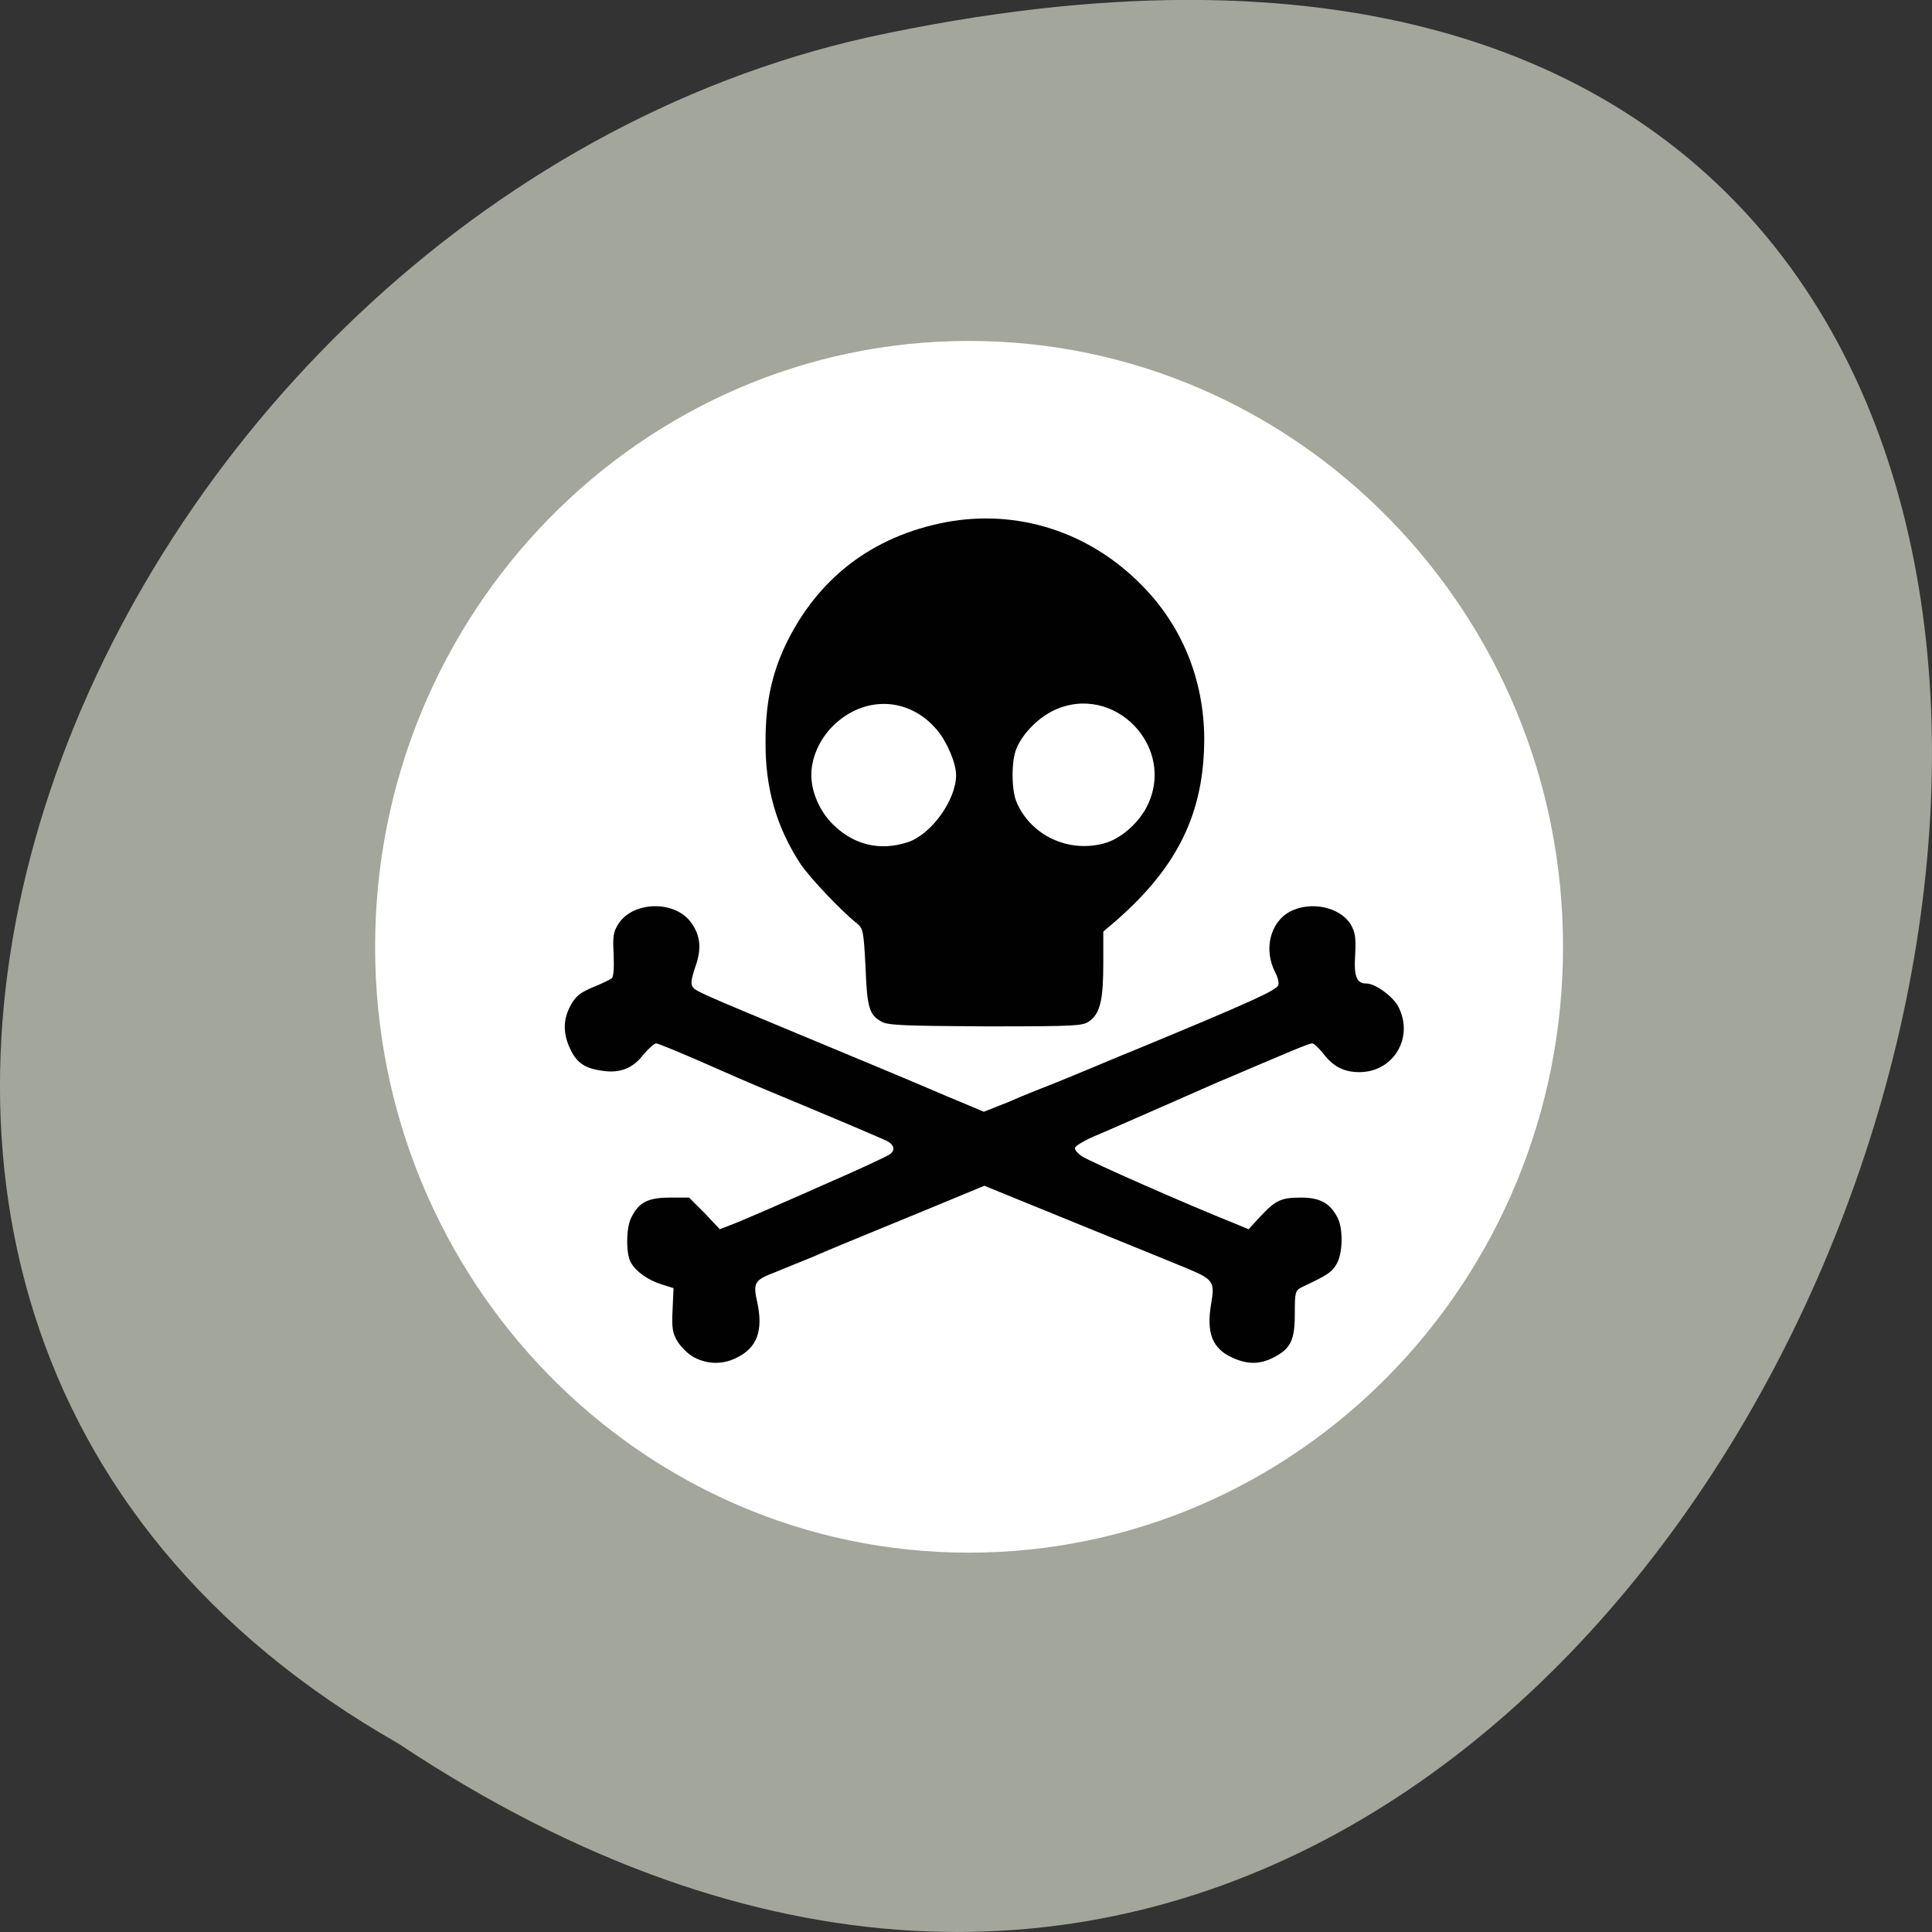 
<svg xmlns="http://www.w3.org/2000/svg" xmlns:xlink="http://www.w3.org/1999/xlink" width="16px" height="16px" viewBox="0 0 16 16" version="1.1">
<rect x="0" y="0" width="16" height="16" fill="#333333" stroke="none"/>
<g id="surface1">
<path style=" stroke:none;fill-rule:nonzero;fill:rgb(63.922%,65.098%,60.784%);fill-opacity:1;" d="M 3.297 14.438 C 15.328 22.438 22.734 -3.066 7.188 0.309 C 0.762 1.75 -3.141 10.773 3.297 14.438 Z M 3.297 14.438 "/>
<path style="fill-rule:evenodd;fill:rgb(100%,100%,100%);fill-opacity:1;stroke-width:25.422;stroke-linecap:round;stroke-linejoin:miter;stroke:rgb(63.922%,65.098%,60.784%);stroke-opacity:1;stroke-miterlimit:4;" d="M 481.466 276.041 C 481.466 398.566 380.026 497.815 254.806 497.815 C 129.752 497.815 28.312 398.566 28.312 276.041 C 28.312 153.676 129.752 54.266 254.806 54.266 C 380.026 54.266 481.466 153.676 481.466 276.041 Z M 481.466 276.041 " transform="matrix(0.023,0,0,0.024,2.163,1.216)"/>
<path style=" stroke:none;fill-rule:nonzero;fill:rgb(0.392%,0.392%,0.392%);fill-opacity:1;" d="M 5.75 11.242 C 5.703 11.219 5.645 11.16 5.613 11.113 C 5.57 11.043 5.562 11 5.57 10.848 L 5.578 10.668 L 5.48 10.637 C 5.367 10.602 5.266 10.531 5.223 10.453 C 5.184 10.383 5.184 10.168 5.227 10.086 C 5.289 9.957 5.367 9.918 5.547 9.918 L 5.707 9.918 L 5.836 10.047 L 5.961 10.18 L 6.051 10.145 C 6.137 10.113 6.426 9.988 7.059 9.707 C 7.215 9.637 7.355 9.57 7.371 9.559 C 7.422 9.516 7.402 9.469 7.312 9.434 C 7.223 9.395 6.914 9.262 6.395 9.047 C 6.242 8.984 5.973 8.867 5.789 8.785 C 5.609 8.707 5.449 8.641 5.434 8.641 C 5.418 8.641 5.371 8.684 5.328 8.734 C 5.242 8.848 5.133 8.891 4.984 8.867 C 4.844 8.848 4.773 8.801 4.719 8.68 C 4.66 8.551 4.664 8.438 4.727 8.324 C 4.77 8.246 4.809 8.219 4.91 8.176 C 4.98 8.148 5.051 8.113 5.066 8.102 C 5.082 8.086 5.086 8.016 5.082 7.906 C 5.074 7.758 5.078 7.719 5.121 7.652 C 5.242 7.461 5.594 7.453 5.727 7.645 C 5.801 7.75 5.812 7.859 5.758 8.008 C 5.723 8.113 5.719 8.148 5.738 8.176 C 5.766 8.211 5.84 8.242 6.602 8.559 C 7.164 8.793 7.457 8.914 7.84 9.078 L 8.148 9.207 L 8.355 9.125 C 8.469 9.074 8.637 9.008 8.727 8.973 C 8.816 8.938 8.953 8.879 9.031 8.848 C 9.109 8.816 9.262 8.75 9.371 8.707 C 10.363 8.297 10.566 8.203 10.586 8.16 C 10.594 8.141 10.582 8.094 10.562 8.055 C 10.461 7.863 10.52 7.633 10.688 7.547 C 10.859 7.461 11.094 7.512 11.184 7.652 C 11.223 7.719 11.23 7.758 11.223 7.906 C 11.211 8.086 11.234 8.145 11.316 8.145 C 11.391 8.145 11.539 8.254 11.582 8.34 C 11.711 8.594 11.539 8.879 11.258 8.879 C 11.129 8.879 11.039 8.832 10.957 8.723 C 10.922 8.68 10.883 8.641 10.867 8.641 C 10.84 8.641 10.695 8.703 10.172 8.926 C 10.113 8.949 9.875 9.055 9.645 9.156 C 9.41 9.258 9.148 9.375 9.062 9.41 C 8.973 9.449 8.902 9.492 8.902 9.508 C 8.902 9.527 8.93 9.555 8.957 9.574 C 9.027 9.621 9.836 9.977 10.227 10.133 L 10.34 10.18 L 10.438 10.074 C 10.566 9.938 10.609 9.918 10.777 9.918 C 10.934 9.918 11.016 9.965 11.078 10.086 C 11.125 10.18 11.121 10.387 11.066 10.473 C 11.027 10.539 10.988 10.562 10.781 10.66 C 10.727 10.688 10.723 10.699 10.723 10.879 C 10.723 11.098 10.691 11.168 10.547 11.242 C 10.434 11.301 10.328 11.301 10.203 11.242 C 10.039 11.168 9.988 11.035 10.031 10.793 C 10.062 10.613 10.047 10.594 9.82 10.5 C 9.734 10.465 9.324 10.297 8.91 10.129 L 8.152 9.82 L 7.652 10.027 C 6.996 10.297 6.926 10.324 6.719 10.414 C 6.621 10.453 6.488 10.508 6.422 10.535 C 6.246 10.602 6.234 10.621 6.273 10.793 C 6.32 11.02 6.27 11.16 6.105 11.242 C 5.992 11.301 5.863 11.301 5.75 11.242 Z M 7.301 8.461 C 7.199 8.406 7.18 8.344 7.168 8.008 C 7.152 7.707 7.148 7.688 7.094 7.645 C 6.961 7.539 6.711 7.273 6.633 7.16 C 6.43 6.852 6.336 6.527 6.34 6.137 C 6.34 5.82 6.391 5.586 6.504 5.344 C 6.77 4.789 7.223 4.441 7.836 4.324 C 8.426 4.215 9.02 4.402 9.457 4.848 C 9.789 5.184 9.969 5.625 9.973 6.113 C 9.973 6.727 9.758 7.176 9.238 7.629 L 9.137 7.715 L 9.137 7.973 C 9.137 8.273 9.113 8.387 9.027 8.453 C 8.969 8.496 8.938 8.5 8.164 8.5 C 7.504 8.496 7.352 8.492 7.301 8.461 Z M 7.523 6.973 C 7.715 6.906 7.918 6.625 7.918 6.418 C 7.918 6.32 7.84 6.137 7.758 6.043 C 7.527 5.77 7.156 5.758 6.898 6.012 C 6.785 6.125 6.719 6.277 6.719 6.418 C 6.719 6.559 6.789 6.719 6.895 6.824 C 7.07 7 7.293 7.051 7.523 6.973 Z M 9.145 6.984 C 9.277 6.949 9.422 6.824 9.496 6.684 C 9.75 6.191 9.227 5.648 8.727 5.883 C 8.598 5.945 8.469 6.074 8.418 6.199 C 8.375 6.297 8.375 6.539 8.418 6.641 C 8.535 6.918 8.848 7.066 9.145 6.984 Z M 9.145 6.984 "/>
</g>
</svg>

